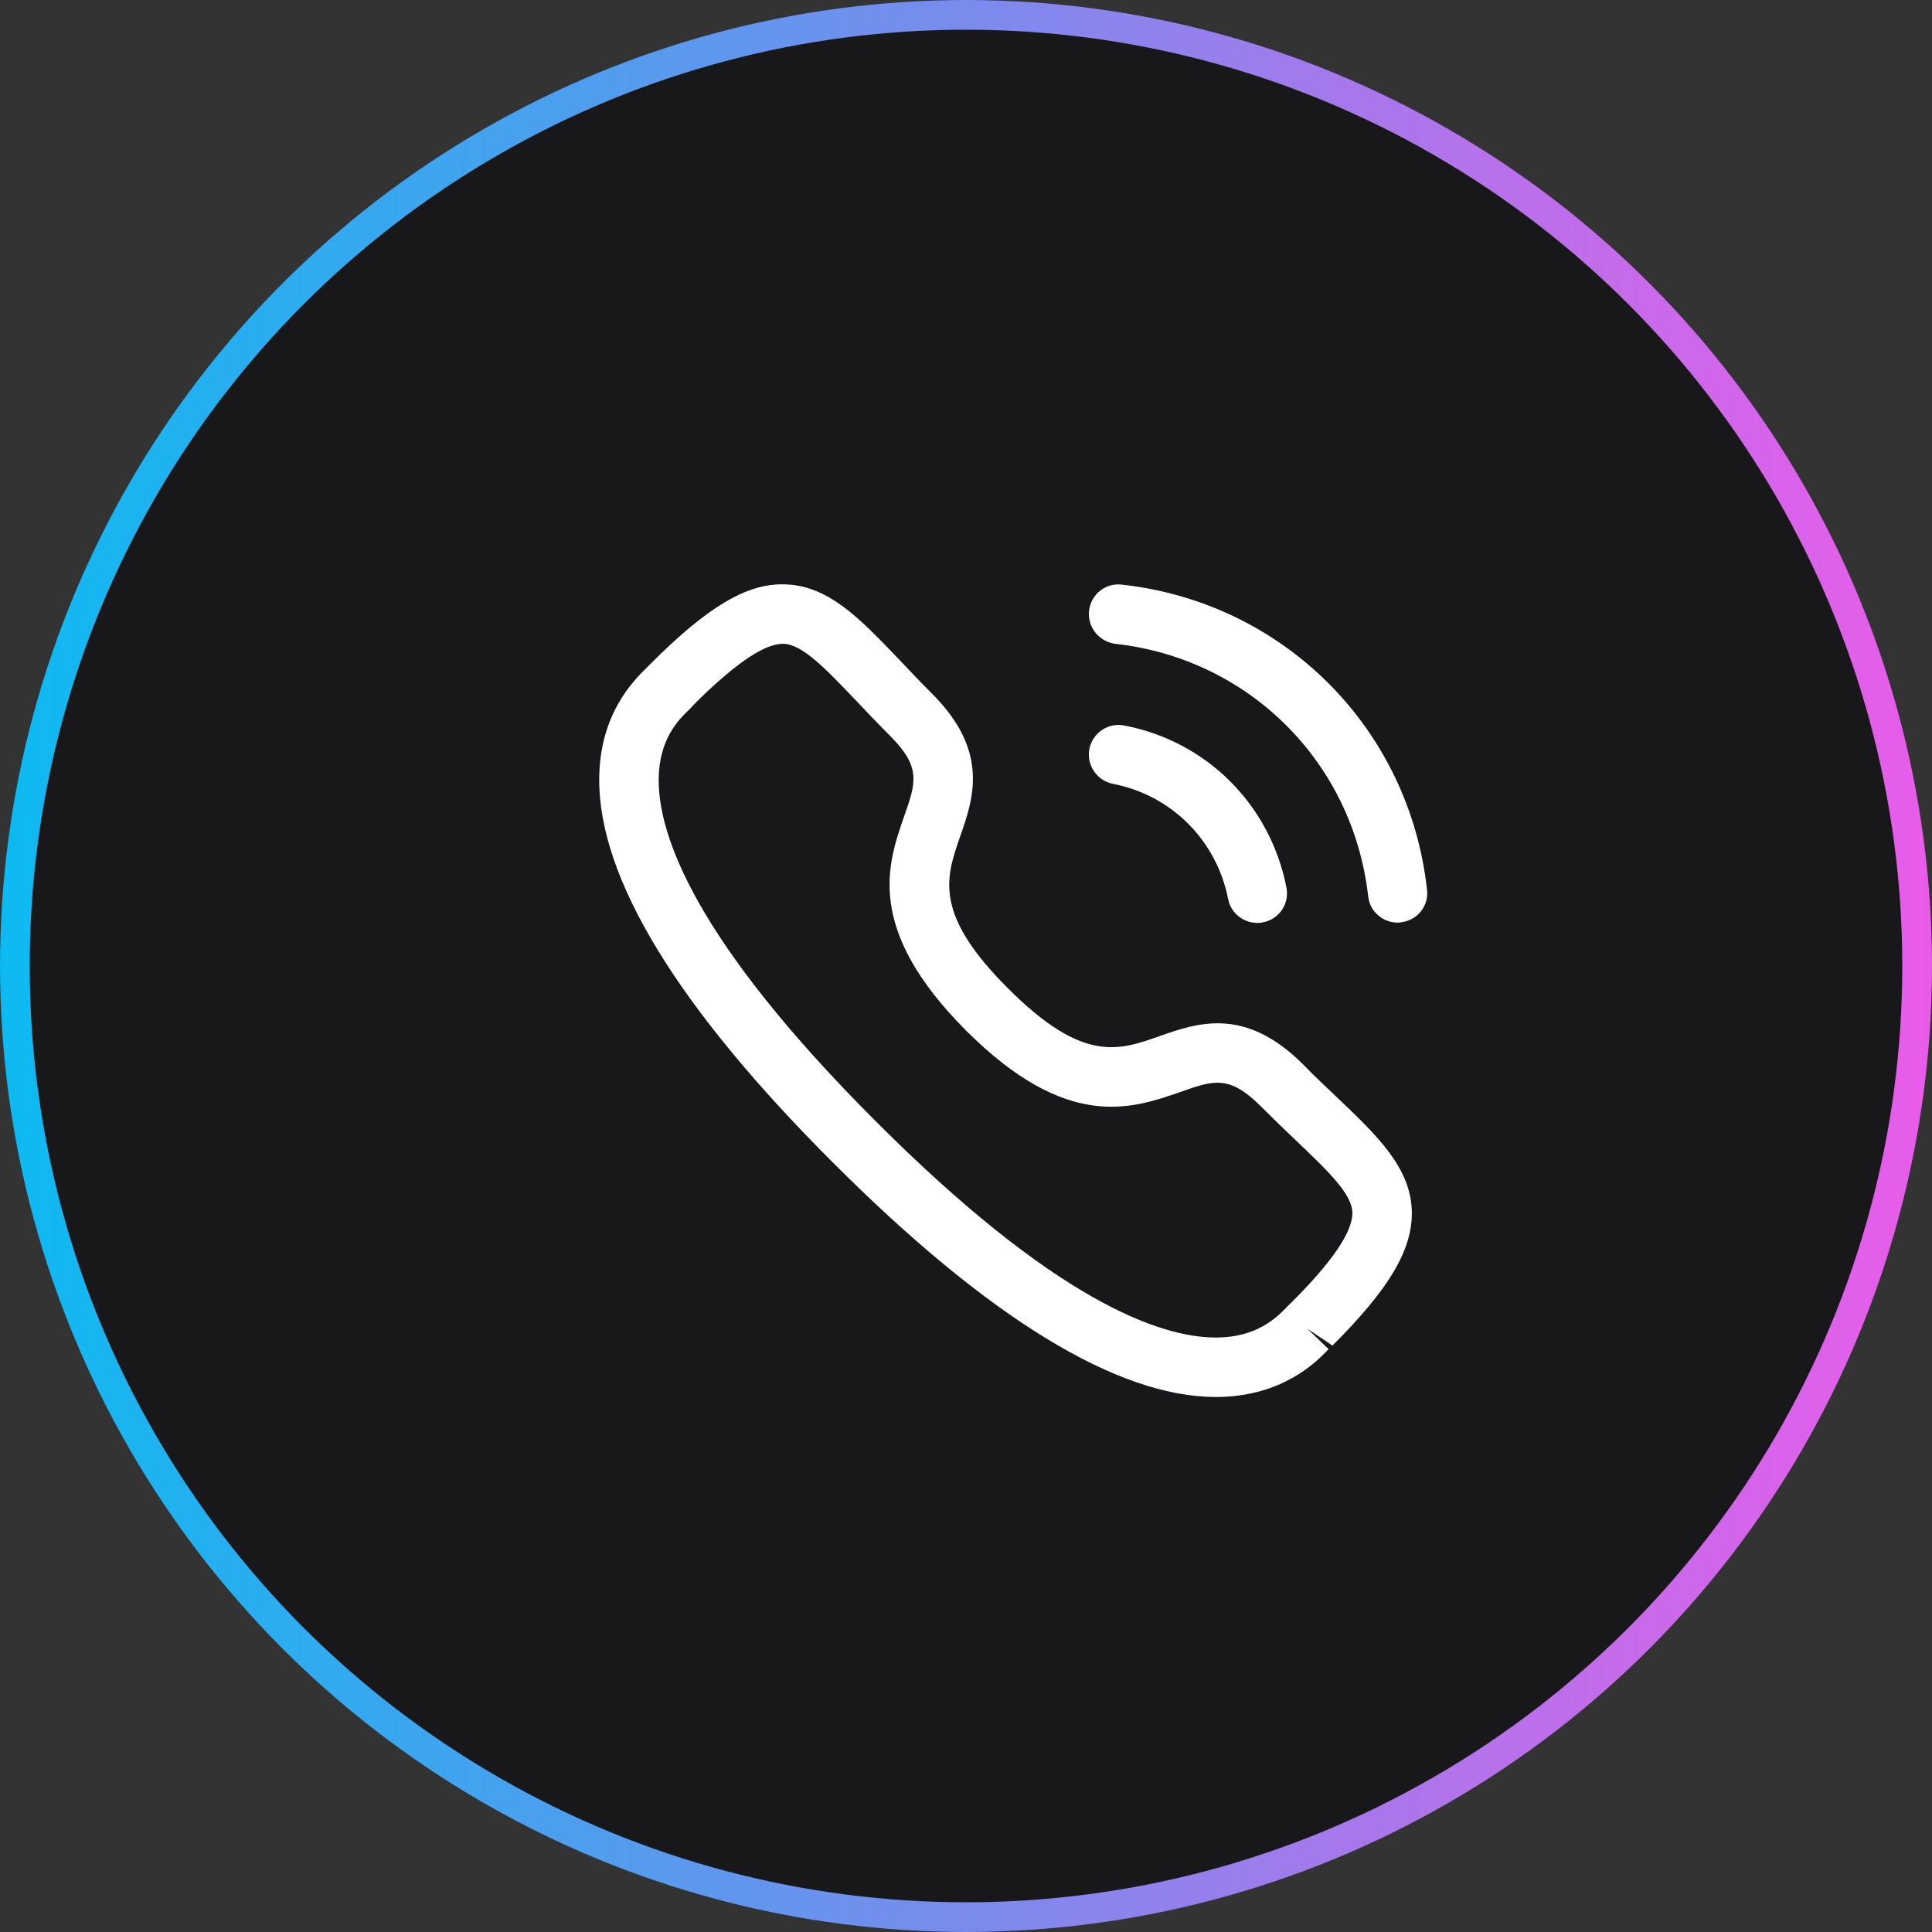 <svg width="65" height="65" viewBox="0 0 65 65" fill="none" xmlns="http://www.w3.org/2000/svg" xmlns:xlink="http://www.w3.org/1999/xlink">
	<rect x="0" y="0" width="65" height="65" fill="#333333" stroke="none"/>
	<desc>
			Created with Pixso.
	</desc>
	<defs>
		<clipPath id="clip77_3380">
			<rect id="Calling" rx="-0.5" width="31" height="31" transform="translate(18 17.5)" fill="white" fill-opacity="0"/>
		</clipPath>
		<linearGradient x1="0" y1="32.5" x2="65" y2="32.5" id="paint_linear_77_3368_0" gradientUnits="userSpaceOnUse">
			<stop stop-color="#0CBAF1"/>
			<stop offset="1" stop-color="#E95CE9"/>
		</linearGradient>
	</defs>
	<circle id="Ellipse 45" cx="32.5" cy="32.5" r="32.5" fill="#18181B" fill-opacity="1"/>
	<circle id="Ellipse 45" cx="32.5" cy="32.5" r="32" stroke="url(#paint_linear_77_3368_0)" stroke-opacity="1" stroke-width="1"/>
	<rect id="Calling" rx="-0.5" width="31" height="31" transform="translate(18 17.5)" fill="#000000" fill-opacity="0"/>
	<g clip-path="url(#clip77_3380)">
		<path id="Combined-Shape" d="M26.37 19.66C27.86 19.68 28.92 20.8 30.27 22.21C30.6 22.56 30.96 22.94 31.36 23.34C33.3 25.28 32.75 26.87 32.3 28.15C31.82 29.54 31.4 30.74 33.91 33.25C36.43 35.77 37.63 35.35 39.01 34.86C40.29 34.41 41.88 33.86 43.83 35.8C44.22 36.2 44.59 36.55 44.94 36.88C46.36 38.23 47.48 39.3 47.5 40.79C47.51 42.06 46.74 43.36 44.83 45.27L43.98 44.7L44.7 45.39C44.28 45.83 43.15 46.98 40.95 47L40.91 47C37.59 47 33.26 44.35 28.04 39.13C22.79 33.89 20.14 29.54 20.16 26.21C20.17 24.01 21.33 22.89 21.76 22.46L21.8 22.42L21.89 22.33C23.8 20.42 25.12 19.63 26.37 19.66ZM26.35 21.66L26.34 21.66C25.74 21.66 24.83 22.26 23.56 23.49L23.31 23.74L23.31 23.74C23.31 23.74 23.29 23.77 23.25 23.81L23.16 23.9C22.84 24.21 22.17 24.86 22.16 26.22C22.15 28.13 23.41 31.67 29.45 37.71C35.46 43.73 39 45 40.91 45L40.94 45C42.3 44.99 42.95 44.32 43.27 44C43.36 43.9 43.44 43.83 43.49 43.78C44.82 42.45 45.5 41.45 45.5 40.81C45.49 40.16 44.68 39.4 43.56 38.33C43.2 37.99 42.82 37.62 42.41 37.21C41.35 36.16 40.83 36.34 39.68 36.75C38.08 37.3 35.9 38.07 32.5 34.67C29.1 31.26 29.86 29.08 30.41 27.49C30.82 26.33 31 25.81 29.94 24.75C29.53 24.34 29.16 23.95 28.82 23.59C27.76 22.48 26.99 21.67 26.35 21.66ZM37.83 24.41C40.6 24.94 42.74 27.08 43.28 29.86C43.39 30.41 43.03 30.93 42.49 31.03C42.43 31.05 42.36 31.05 42.3 31.05C41.83 31.05 41.41 30.72 41.32 30.25C40.93 28.27 39.41 26.75 37.44 26.37C36.9 26.26 36.55 25.74 36.65 25.2C36.76 24.65 37.29 24.3 37.83 24.41ZM37.75 19.67C43.18 20.27 47.41 24.49 48.01 29.93C48.08 30.48 47.68 30.97 47.13 31.03C47.09 31.04 47.06 31.04 47.02 31.04C46.52 31.04 46.08 30.66 46.03 30.15C45.52 25.65 42.03 22.16 37.52 21.66C36.98 21.59 36.58 21.1 36.64 20.55C36.7 20 37.19 19.6 37.75 19.67Z" fill="#FFFFFF" fill-opacity="1" fill-rule="evenodd"/>
	</g>
</svg>
